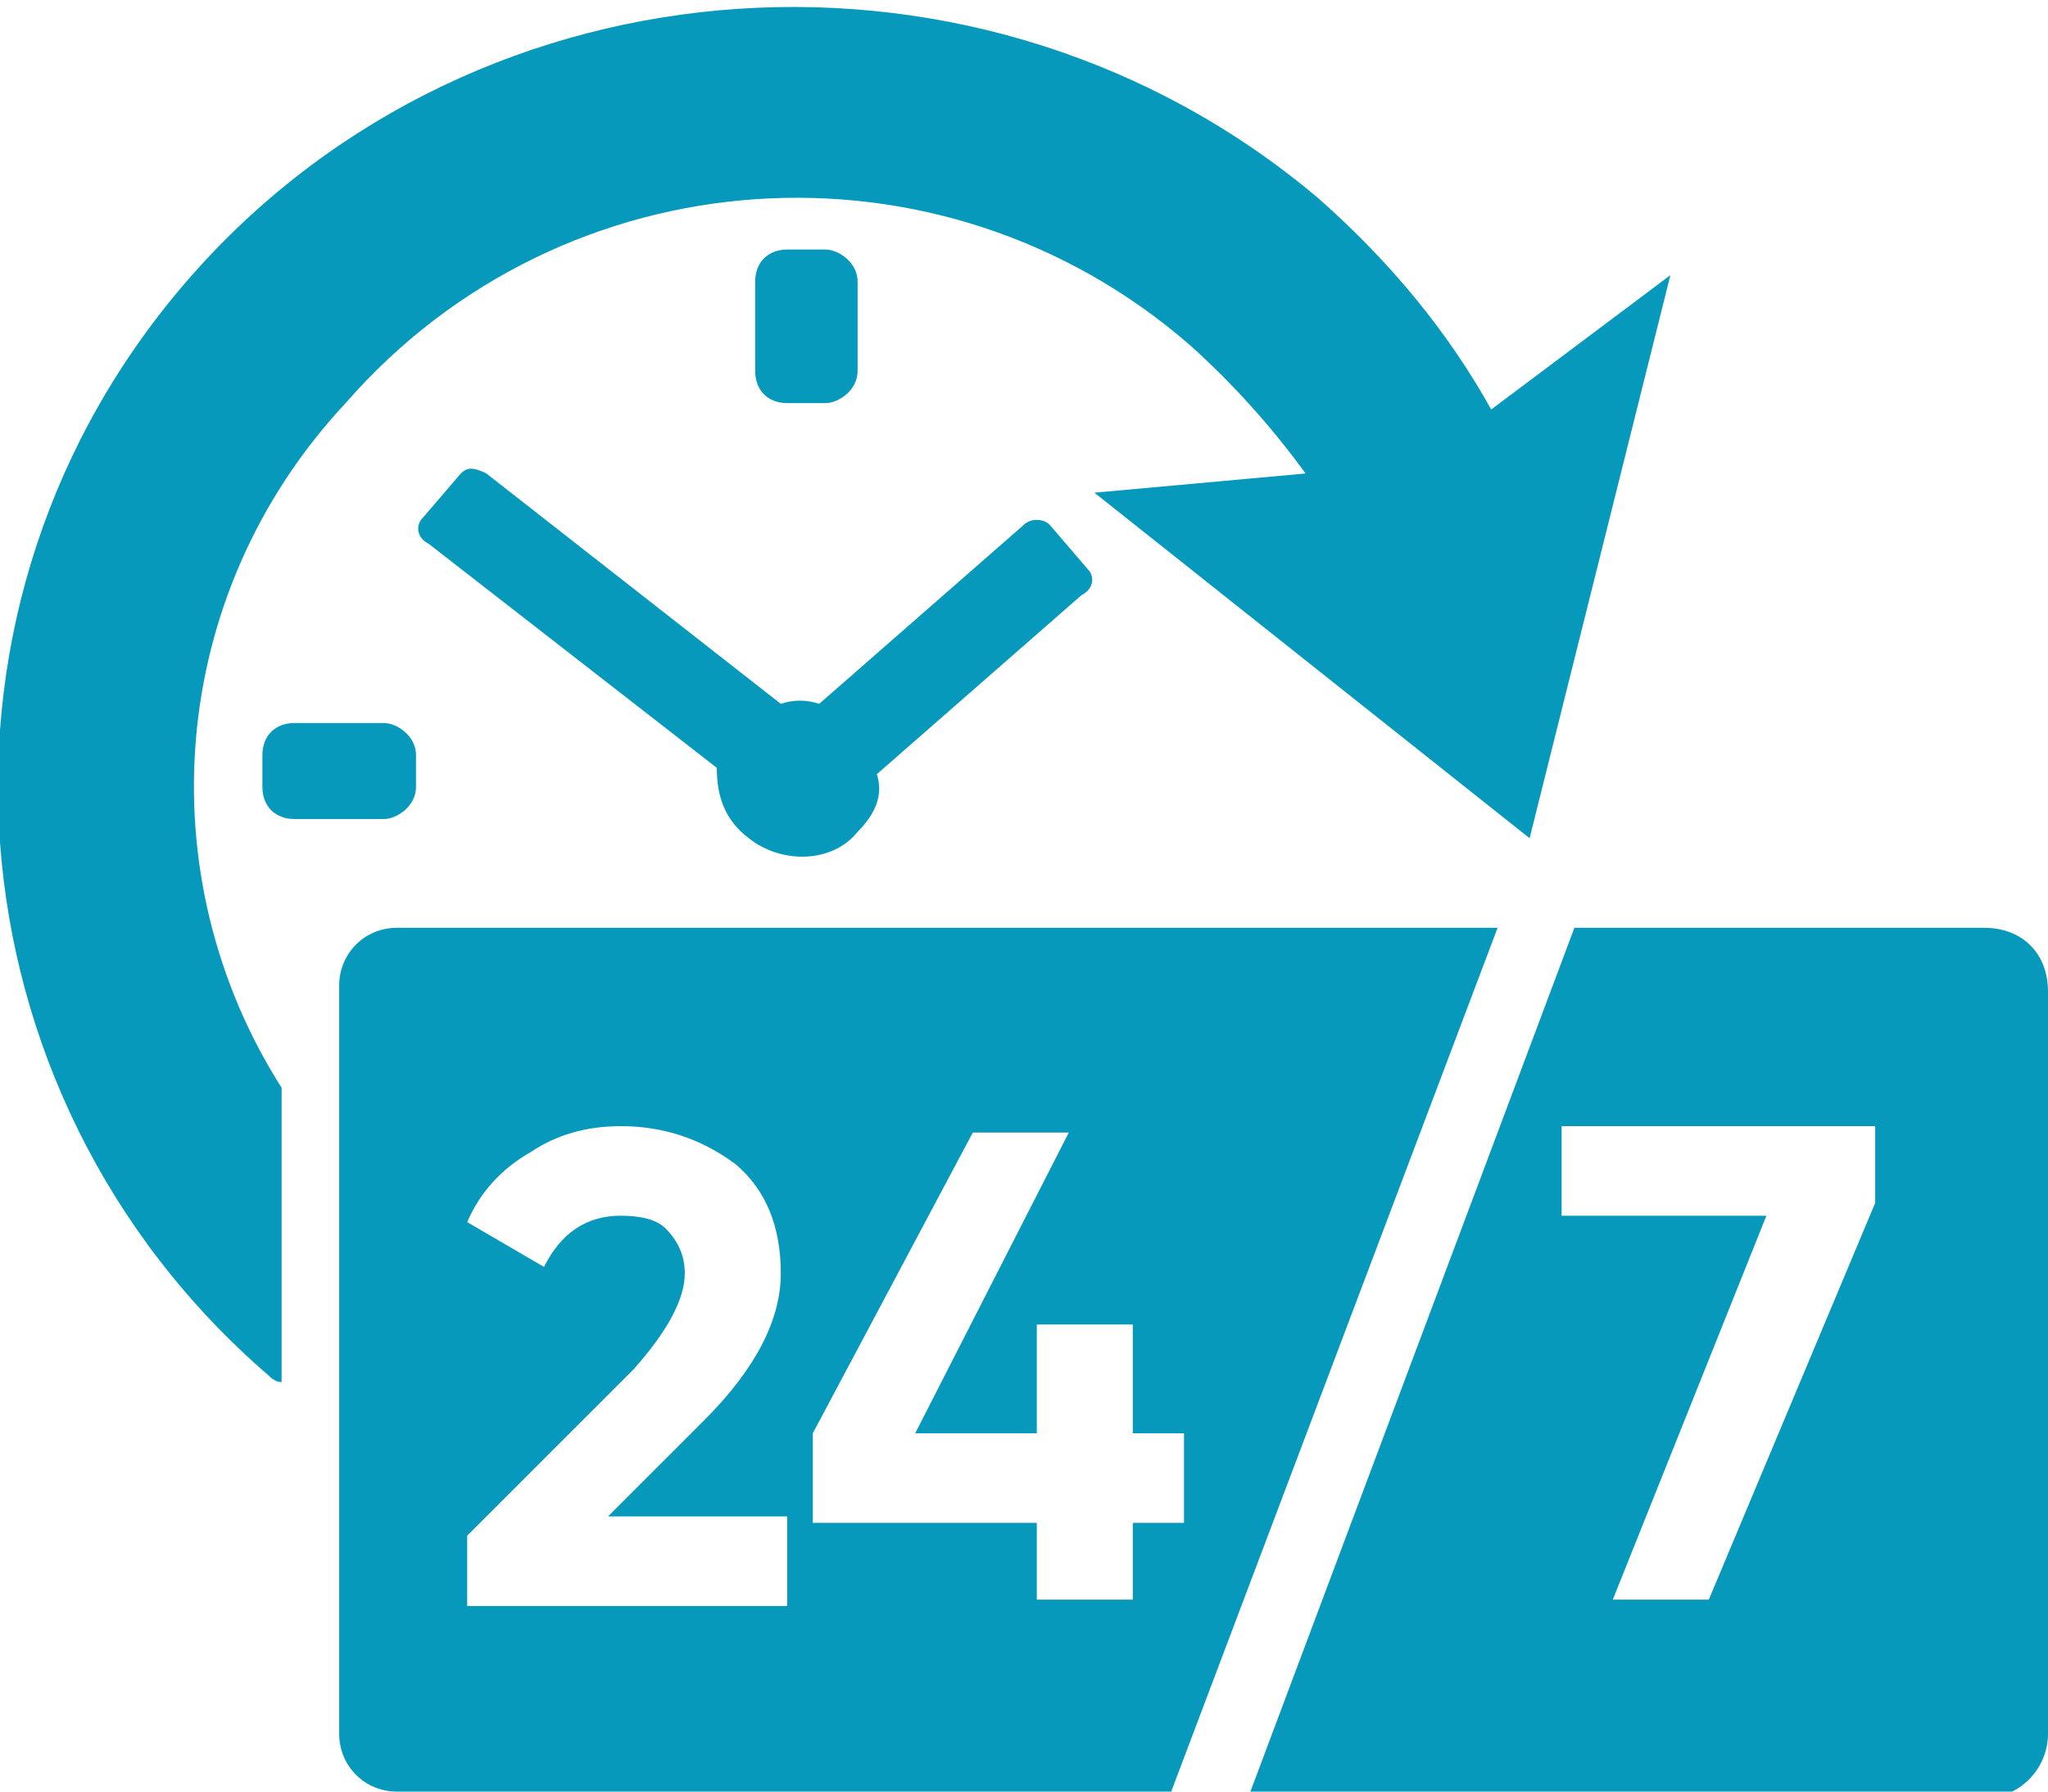 <svg version="1.2" xmlns="http://www.w3.org/2000/svg" viewBox="0 0 32 28" width="32" height="28"><style>.a{fill:#0699bc}</style><path fill-rule="evenodd" class="a" d="m31 28.1h-11.5l5.1-13.6h6.4c0.6 0 1 0.4 1 1v11.6c0 0.5-0.4 1-1 1zm-1.7-10.5h-4.9v1.4h3.2l-2.4 6h1.5l2.6-6.2zm-12.2-9.9l3.3-0.3q-0.8-1.1-1.8-2c-3.9-3.4-9.8-3-13.2 0.9-2.8 3-3.1 7.4-1 10.7v4.6q-0.1 0-0.2-0.1c-5.1-4.4-5.7-12.1-1.2-17.2 4.5-5.1 12.4-5.6 17.6-1.2q1.7 1.5 2.7 3.3l2.8-2.1-2.2 8.8zm-13 4.6v-0.5c0-0.3 0.2-0.5 0.5-0.5h1.4c0.2 0 0.5 0.2 0.5 0.5v0.5c0 0.3-0.3 0.5-0.5 0.5h-1.4c-0.3 0-0.5-0.2-0.5-0.5zm8.2-6c-0.3 0-0.5-0.2-0.5-0.5v-1.4c0-0.3 0.2-0.5 0.5-0.5h0.6c0.2 0 0.5 0.2 0.5 0.5v1.4c0 0.3-0.3 0.5-0.5 0.5zm4.1 1.9l0.6 0.7c0.1 0.1 0.1 0.3-0.1 0.4l-3.2 2.8c0.1 0.3 0 0.6-0.3 0.9-0.4 0.5-1.2 0.5-1.7 0.1-0.4-0.3-0.5-0.7-0.5-1.1l-4.5-3.5c-0.2-0.1-0.2-0.3-0.1-0.4l0.6-0.7c0.1-0.1 0.2-0.1 0.4 0l4.6 3.6q0.3-0.1 0.6 0l3.2-2.8c0.1-0.1 0.3-0.1 0.4 0zm-10.2 6.3h17.2l-5.1 13.5h-12.1c-0.5 0-0.9-0.4-0.9-0.9v-11.7c0-0.5 0.4-0.9 0.9-0.9zm6.5 9.3h3.5v1.2h1.5v-1.2h0.8v-1.4h-0.8v-1.7h-1.5v1.7h-1.9l2.4-4.7h-1.5l-2.5 4.7zm-2.8-2.4l-2.6 2.6v1.1h5v-1.4h-2.8l1.5-1.5q1.2-1.2 1.2-2.3 0-1.1-0.7-1.7-0.8-0.6-1.8-0.6-0.8 0-1.4 0.4-0.7 0.4-1 1.1l1.2 0.7q0.4-0.8 1.2-0.8 0.5 0 0.7 0.2 0.3 0.3 0.3 0.7 0 0.6-0.8 1.5z"/></svg>